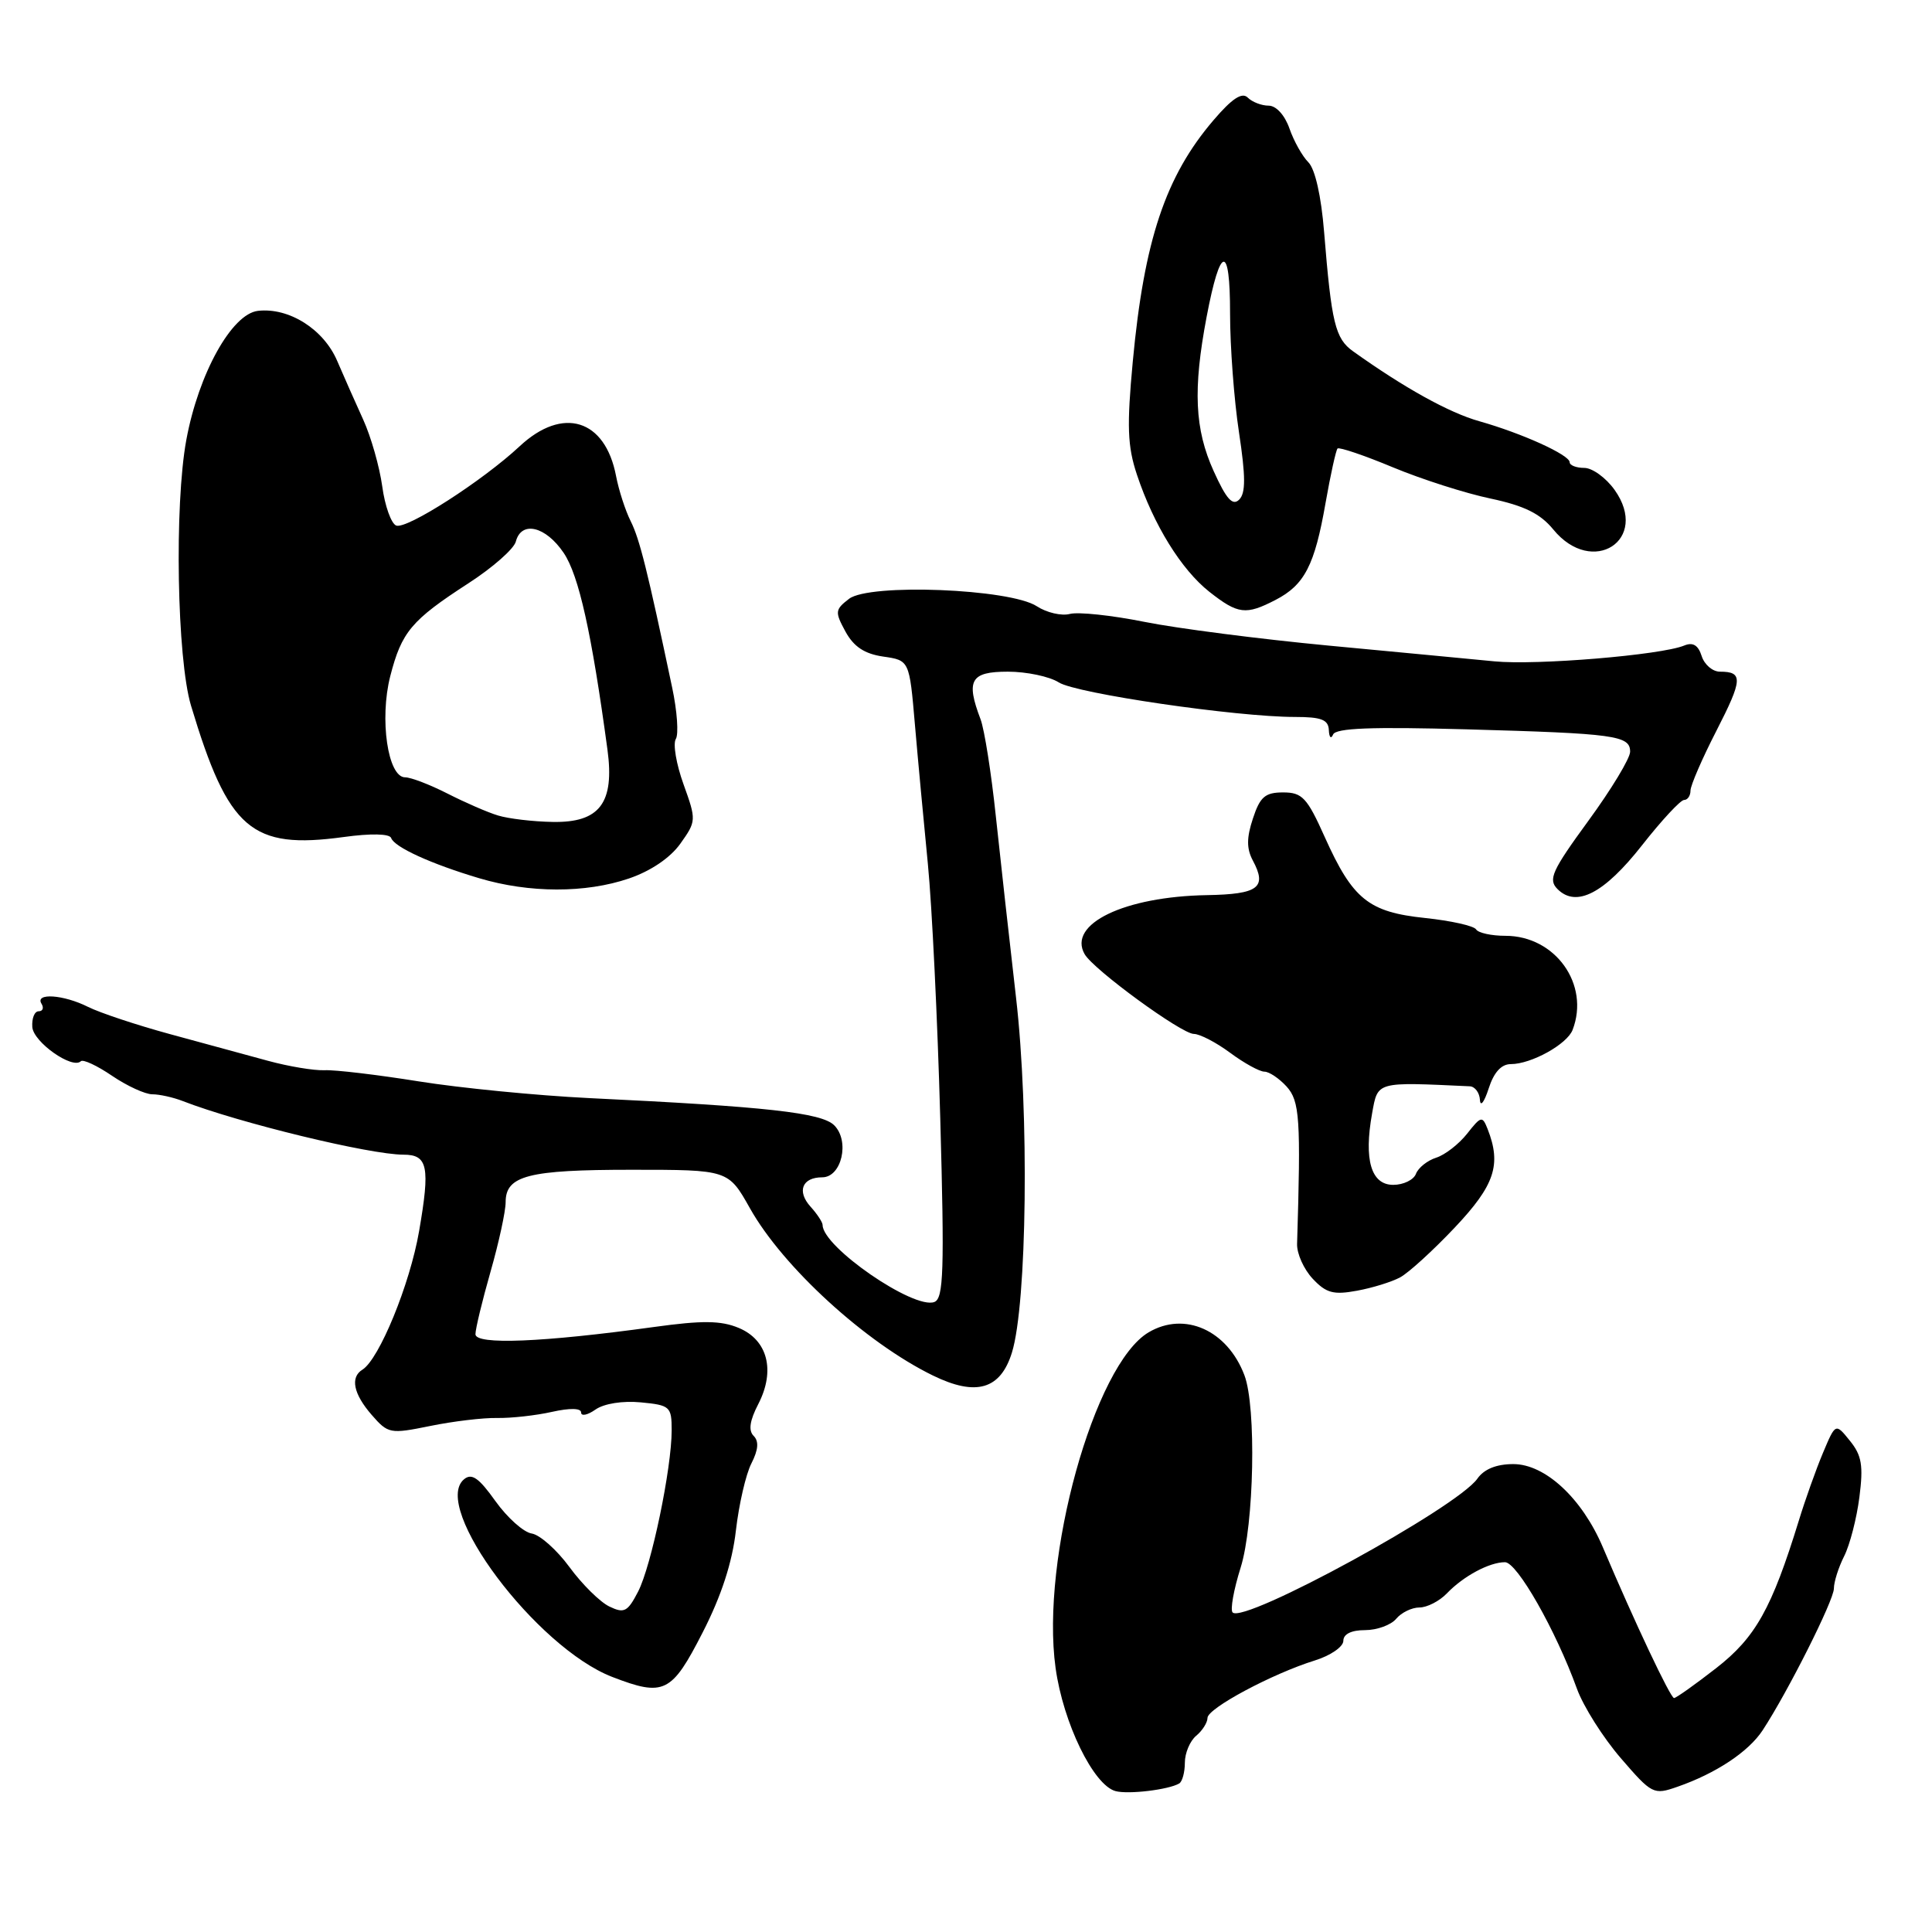 <?xml version="1.0" encoding="UTF-8" standalone="no"?>
<!DOCTYPE svg PUBLIC "-//W3C//DTD SVG 1.1//EN" "http://www.w3.org/Graphics/SVG/1.1/DTD/svg11.dtd" >
<svg xmlns="http://www.w3.org/2000/svg" xmlns:xlink="http://www.w3.org/1999/xlink" version="1.1" viewBox="0 0 256 256">
 <g >
 <path fill="currentColor"
d=" M 156.25 236.32 C 156.66 236.08 157.00 234.84 157.00 233.56 C 157.00 232.29 157.68 230.68 158.50 230.00 C 159.32 229.32 160.00 228.25 160.00 227.63 C 160.01 226.36 168.56 221.78 174.25 220.01 C 176.31 219.37 178.00 218.20 178.00 217.42 C 178.00 216.52 179.06 216.00 180.88 216.00 C 182.46 216.00 184.32 215.32 185.00 214.50 C 185.68 213.68 187.07 213.00 188.08 213.00 C 189.09 213.00 190.73 212.16 191.71 211.14 C 193.91 208.84 197.35 207.00 199.42 207.00 C 201.02 207.00 206.15 216.02 208.95 223.76 C 209.80 226.11 212.42 230.25 214.76 232.96 C 218.89 237.75 219.11 237.86 222.26 236.76 C 227.38 234.98 231.69 232.12 233.56 229.27 C 236.92 224.14 243.00 212.04 243.00 210.49 C 243.00 209.61 243.61 207.69 244.36 206.20 C 245.11 204.72 246.02 201.20 246.38 198.38 C 246.92 194.19 246.69 192.84 245.12 190.91 C 243.22 188.55 243.22 188.55 241.55 192.52 C 240.63 194.71 239.19 198.75 238.35 201.50 C 234.76 213.15 232.62 216.97 227.41 221.03 C 224.61 223.21 222.09 225.00 221.82 225.00 C 221.34 225.00 216.56 214.87 212.39 205.03 C 209.64 198.54 204.75 194.00 200.52 194.00 C 198.29 194.00 196.65 194.66 195.76 195.93 C 193.07 199.77 164.86 215.19 163.33 213.66 C 162.99 213.32 163.47 210.65 164.39 207.72 C 166.18 202.03 166.49 186.42 164.89 182.22 C 162.63 176.26 156.97 173.72 152.20 176.54 C 145.00 180.79 137.86 206.54 139.87 221.01 C 140.88 228.31 144.89 236.54 147.81 237.33 C 149.50 237.79 154.84 237.15 156.25 236.32 Z  M 93.11 216.30 C 95.58 211.48 97.03 207.03 97.51 202.80 C 97.91 199.34 98.83 195.33 99.57 193.90 C 100.48 192.11 100.58 190.98 99.86 190.26 C 99.15 189.55 99.34 188.24 100.48 186.04 C 102.77 181.60 101.72 177.54 97.87 175.95 C 95.52 174.97 93.05 174.95 86.68 175.83 C 71.88 177.87 63.00 178.23 63.00 176.79 C 63.00 176.08 63.90 172.35 65.00 168.50 C 66.10 164.65 67.00 160.51 67.00 159.29 C 67.00 155.77 70.00 155.00 83.68 155.00 C 96.50 155.00 96.50 155.00 99.37 160.10 C 103.75 167.90 114.71 177.92 123.63 182.27 C 129.33 185.05 132.56 184.12 134.08 179.24 C 136.09 172.80 136.39 147.37 134.63 132.19 C 133.76 124.66 132.56 113.83 131.95 108.13 C 131.35 102.42 130.44 96.66 129.93 95.31 C 127.96 90.13 128.61 89.00 133.54 89.00 C 136.03 89.00 139.07 89.64 140.29 90.42 C 142.58 91.89 163.83 95.00 171.59 95.00 C 175.09 95.00 176.02 95.36 176.08 96.75 C 176.12 97.71 176.37 97.97 176.64 97.33 C 176.99 96.47 181.72 96.29 194.31 96.64 C 214.06 97.19 216.00 97.46 216.00 99.61 C 216.00 100.48 213.51 104.60 210.46 108.77 C 205.62 115.40 205.11 116.54 206.38 117.81 C 208.87 120.30 212.57 118.38 217.58 112.00 C 220.17 108.70 222.68 106.00 223.15 106.00 C 223.62 106.00 224.00 105.44 224.00 104.75 C 224.01 104.06 225.55 100.50 227.43 96.84 C 230.92 90.03 230.99 89.00 227.90 89.00 C 226.93 89.00 225.84 88.07 225.48 86.93 C 225.02 85.48 224.32 85.06 223.16 85.54 C 220.10 86.80 203.56 88.18 198.00 87.63 C 194.97 87.34 185.07 86.39 176.00 85.54 C 166.93 84.68 155.96 83.27 151.64 82.40 C 147.32 81.53 142.87 81.06 141.76 81.35 C 140.65 81.64 138.68 81.18 137.38 80.33 C 133.84 78.01 115.19 77.27 112.50 79.35 C 110.64 80.78 110.61 81.08 112.03 83.69 C 113.13 85.70 114.56 86.64 117.03 87.00 C 120.50 87.50 120.50 87.50 121.23 96.00 C 121.63 100.67 122.41 109.00 122.95 114.50 C 123.49 120.00 124.23 135.18 124.59 148.23 C 125.15 168.37 125.03 172.05 123.81 172.52 C 121.10 173.56 109.00 165.23 109.00 162.32 C 109.00 161.96 108.28 160.86 107.40 159.89 C 105.56 157.85 106.29 156.00 108.95 156.00 C 111.52 156.00 112.63 151.20 110.54 149.11 C 108.87 147.44 101.60 146.63 78.00 145.50 C 71.12 145.16 61.00 144.17 55.50 143.29 C 50.00 142.41 44.38 141.74 43.00 141.81 C 41.62 141.87 38.25 141.31 35.50 140.56 C 32.75 139.81 26.90 138.21 22.50 137.02 C 18.10 135.82 13.23 134.20 11.67 133.42 C 8.41 131.78 4.59 131.53 5.50 133.00 C 5.84 133.55 5.67 134.00 5.12 134.00 C 4.57 134.00 4.20 134.94 4.28 136.09 C 4.43 138.09 9.60 141.73 10.71 140.62 C 11.00 140.33 12.87 141.20 14.85 142.55 C 16.84 143.90 19.24 145.00 20.19 145.00 C 21.13 145.00 22.94 145.40 24.20 145.89 C 31.67 148.79 49.01 153.00 53.47 153.00 C 56.69 153.00 57.01 154.60 55.53 163.15 C 54.31 170.20 50.24 180.11 48.02 181.49 C 46.38 182.50 46.83 184.70 49.25 187.48 C 51.43 189.98 51.68 190.03 57.00 188.95 C 60.02 188.33 64.02 187.85 65.89 187.89 C 67.75 187.92 71.01 187.56 73.14 187.08 C 75.52 186.55 77.00 186.58 77.00 187.16 C 77.00 187.69 77.86 187.51 78.91 186.77 C 80.04 185.98 82.51 185.59 84.91 185.82 C 88.79 186.19 89.00 186.38 89.00 189.52 C 89.00 194.58 86.31 207.49 84.55 210.90 C 83.16 213.58 82.71 213.82 80.74 212.87 C 79.51 212.28 77.13 209.93 75.46 207.65 C 73.79 205.37 71.54 203.37 70.46 203.20 C 69.38 203.04 67.22 201.10 65.65 198.91 C 63.46 195.83 62.51 195.16 61.49 196.01 C 57.08 199.67 71.05 218.30 81.12 222.20 C 87.99 224.85 88.99 224.36 93.11 216.30 Z  M 185.52 169.26 C 186.64 168.66 189.90 165.69 192.77 162.65 C 198.06 157.05 198.97 154.33 197.12 149.61 C 196.42 147.83 196.25 147.87 194.40 150.22 C 193.31 151.60 191.47 153.03 190.30 153.40 C 189.14 153.77 187.93 154.73 187.62 155.54 C 187.32 156.34 185.96 157.00 184.61 157.00 C 181.68 157.00 180.70 153.69 181.81 147.53 C 182.58 143.27 182.26 143.36 194.75 143.94 C 195.44 143.97 196.05 144.79 196.10 145.75 C 196.16 146.71 196.67 146.04 197.25 144.25 C 197.94 142.09 198.93 141.00 200.19 141.00 C 202.90 141.00 207.65 138.37 208.38 136.46 C 210.69 130.44 206.09 124.00 199.48 124.00 C 197.63 124.00 195.88 123.62 195.59 123.15 C 195.30 122.68 192.26 122.00 188.84 121.64 C 181.34 120.86 179.24 119.16 175.54 110.92 C 173.20 105.69 172.55 105.00 170.02 105.00 C 167.64 105.00 166.96 105.58 166.02 108.45 C 165.17 111.01 165.17 112.44 166.00 114.01 C 167.93 117.61 166.76 118.49 159.92 118.61 C 148.97 118.80 141.43 122.44 143.72 126.43 C 144.89 128.48 156.56 137.00 158.19 137.00 C 158.97 137.00 161.14 138.12 163.00 139.50 C 164.86 140.88 166.91 142.00 167.54 142.00 C 168.17 142.00 169.49 142.89 170.48 143.97 C 172.22 145.90 172.38 148.22 171.87 164.83 C 171.83 166.11 172.76 168.18 173.94 169.44 C 175.72 171.34 176.70 171.60 179.79 171.03 C 181.83 170.66 184.41 169.86 185.52 169.26 Z  M 83.32 116.41 C 86.23 115.42 88.81 113.67 90.15 111.79 C 92.27 108.81 92.28 108.67 90.57 103.92 C 89.61 101.26 89.15 98.56 89.55 97.92 C 89.94 97.29 89.73 94.23 89.07 91.13 C 85.78 75.52 84.75 71.42 83.57 69.06 C 82.86 67.65 81.99 64.95 81.63 63.07 C 80.19 55.53 74.57 53.80 68.86 59.13 C 63.95 63.71 53.90 70.17 52.50 69.64 C 51.84 69.38 51.00 67.05 50.65 64.45 C 50.29 61.85 49.16 57.87 48.13 55.61 C 47.10 53.35 45.54 49.83 44.67 47.80 C 42.87 43.61 38.28 40.72 34.18 41.19 C 30.71 41.59 26.31 49.51 24.69 58.28 C 23.09 66.92 23.45 87.29 25.31 93.50 C 30.26 109.96 33.30 112.58 45.54 110.91 C 49.16 110.41 51.63 110.47 51.83 111.04 C 52.25 112.25 57.14 114.48 63.50 116.37 C 70.14 118.35 77.59 118.36 83.32 116.41 Z  M 169.02 79.49 C 172.86 77.50 174.20 74.91 175.64 66.66 C 176.30 62.90 177.02 59.65 177.23 59.43 C 177.45 59.22 180.75 60.33 184.56 61.92 C 188.38 63.51 194.20 65.37 197.50 66.06 C 201.97 67.01 204.09 68.05 205.82 70.16 C 211.00 76.49 218.66 71.54 213.94 64.91 C 212.80 63.31 210.99 62.00 209.93 62.00 C 208.87 62.00 207.99 61.66 207.99 61.25 C 207.97 60.27 201.69 57.42 196.00 55.81 C 192.01 54.69 186.05 51.38 179.29 46.55 C 176.92 44.86 176.43 42.81 175.45 30.73 C 175.07 26.01 174.26 22.40 173.37 21.51 C 172.57 20.71 171.44 18.70 170.86 17.03 C 170.24 15.26 169.10 14.00 168.10 14.00 C 167.17 14.00 165.92 13.52 165.33 12.93 C 164.58 12.18 163.25 13.05 160.80 15.92 C 154.44 23.35 151.60 31.84 150.10 47.90 C 149.30 56.47 149.39 59.11 150.65 62.90 C 152.87 69.57 156.53 75.48 160.25 78.42 C 164.04 81.40 165.08 81.53 169.02 79.49 Z  M 66.00 108.06 C 64.62 107.65 61.61 106.33 59.29 105.15 C 56.97 103.97 54.45 103.00 53.68 103.00 C 51.39 103.00 50.26 95.28 51.71 89.60 C 53.22 83.72 54.50 82.19 62.08 77.28 C 65.28 75.21 68.10 72.73 68.35 71.76 C 69.08 68.96 72.30 69.72 74.69 73.26 C 76.70 76.24 78.39 83.82 80.49 99.32 C 81.45 106.40 79.46 109.03 73.23 108.91 C 70.63 108.87 67.38 108.48 66.00 108.06 Z  M 160.82 62.43 C 158.30 56.87 158.06 51.60 159.88 42.00 C 161.70 32.41 163.00 32.22 162.99 41.55 C 162.99 45.92 163.52 53.00 164.17 57.27 C 165.06 63.15 165.07 65.33 164.20 66.20 C 163.33 67.07 162.50 66.15 160.82 62.43 Z "/>
</g>
</svg>